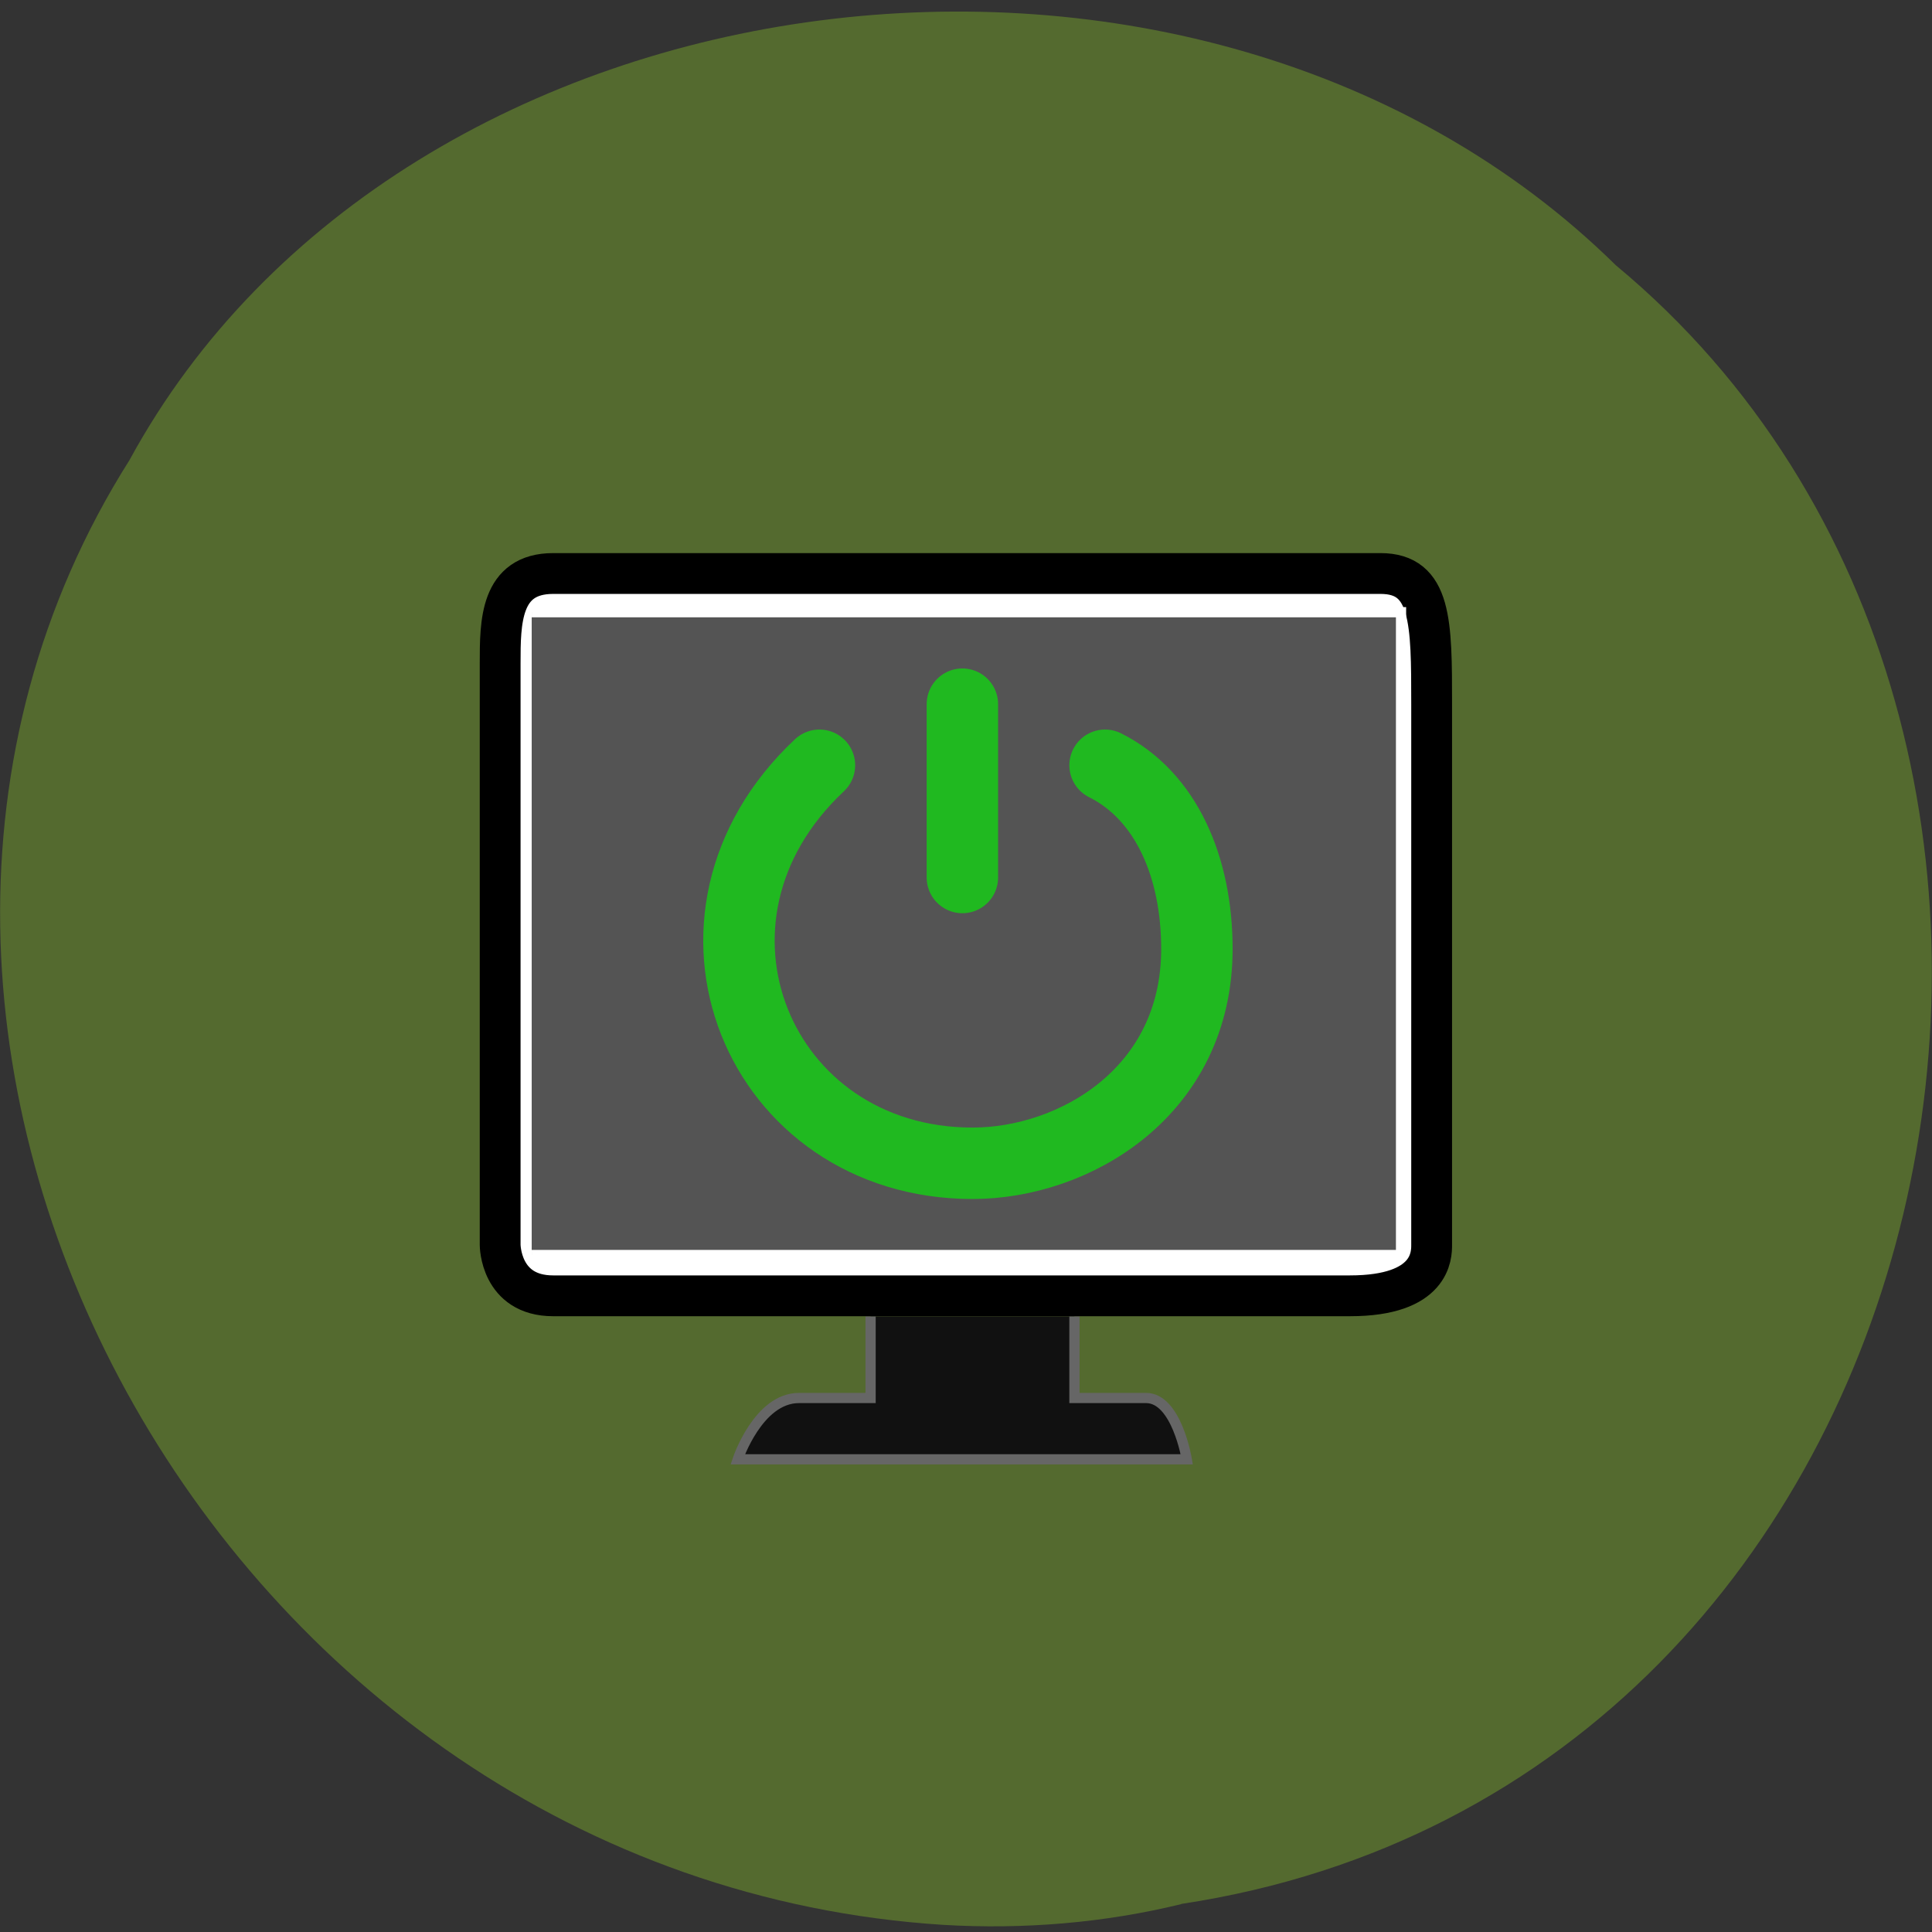 <svg xmlns="http://www.w3.org/2000/svg" viewBox="0 0 32 32"><rect x="0" y="0" width="32" height="32" fill="#333333" stroke="none"/><path d="m 19.566 31.535 c 13 -1.965 16.484 -19.434 7.199 -27.14 c -6.895 -6.789 -20.09 -5.098 -24.621 3.227 c -6.05 9.566 1.43 23.5 13.484 24.26 c 1.32 0.078 2.656 -0.031 3.938 -0.344" fill="#546a2f"/><g transform="matrix(0.169 0 0 0.169 7.489 8.113)"><path d="m 41.01 81.01 v 7.997 c 0 0 -6 0 -7.02 0 c -3.992 0 -6 6.01 -6 6.01 c 2.01 0 43.02 0 44.01 0 c 0 0 -0.992 -6.01 -3.992 -6.01 c -2.01 0 -7.02 0 -7.02 0 v -7.997" fill="#111" stroke="#666"/><path d="m 4.705 74 c 0 -15.993 0 -44.998 0 -56.993 c 0 -4.02 0 -8.805 5.192 -8.805 c 9.09 0 76.11 0 81.09 0 c 5.01 0 5.01 4.784 5.01 12.804 c 0 11 0 45.992 0 52.994 c 0 0.994 0 4.992 -8.01 4.992 c -4.985 0 -73.987 0 -78.09 0 c -5.192 0 -5.192 -4.992 -5.192 -4.992" fill="#fff" stroke="#000" stroke-width="4"/><path d="m 7.797 11.995 h 85.2 v 63 h -85.2" fill="#545454" stroke="#fff"/><path d="m 35.998 26.994 c -15.993 14.999 -6 39.01 15 39.01 c 9.993 0 21.993 -7 21.993 -21.01 c 0 -7.997 -3 -14.999 -9 -18 m -13.985 -5.986 v 16.987" fill="none" stroke="#20b920" stroke-linejoin="round" stroke-linecap="round" stroke-width="7"/></g></svg>